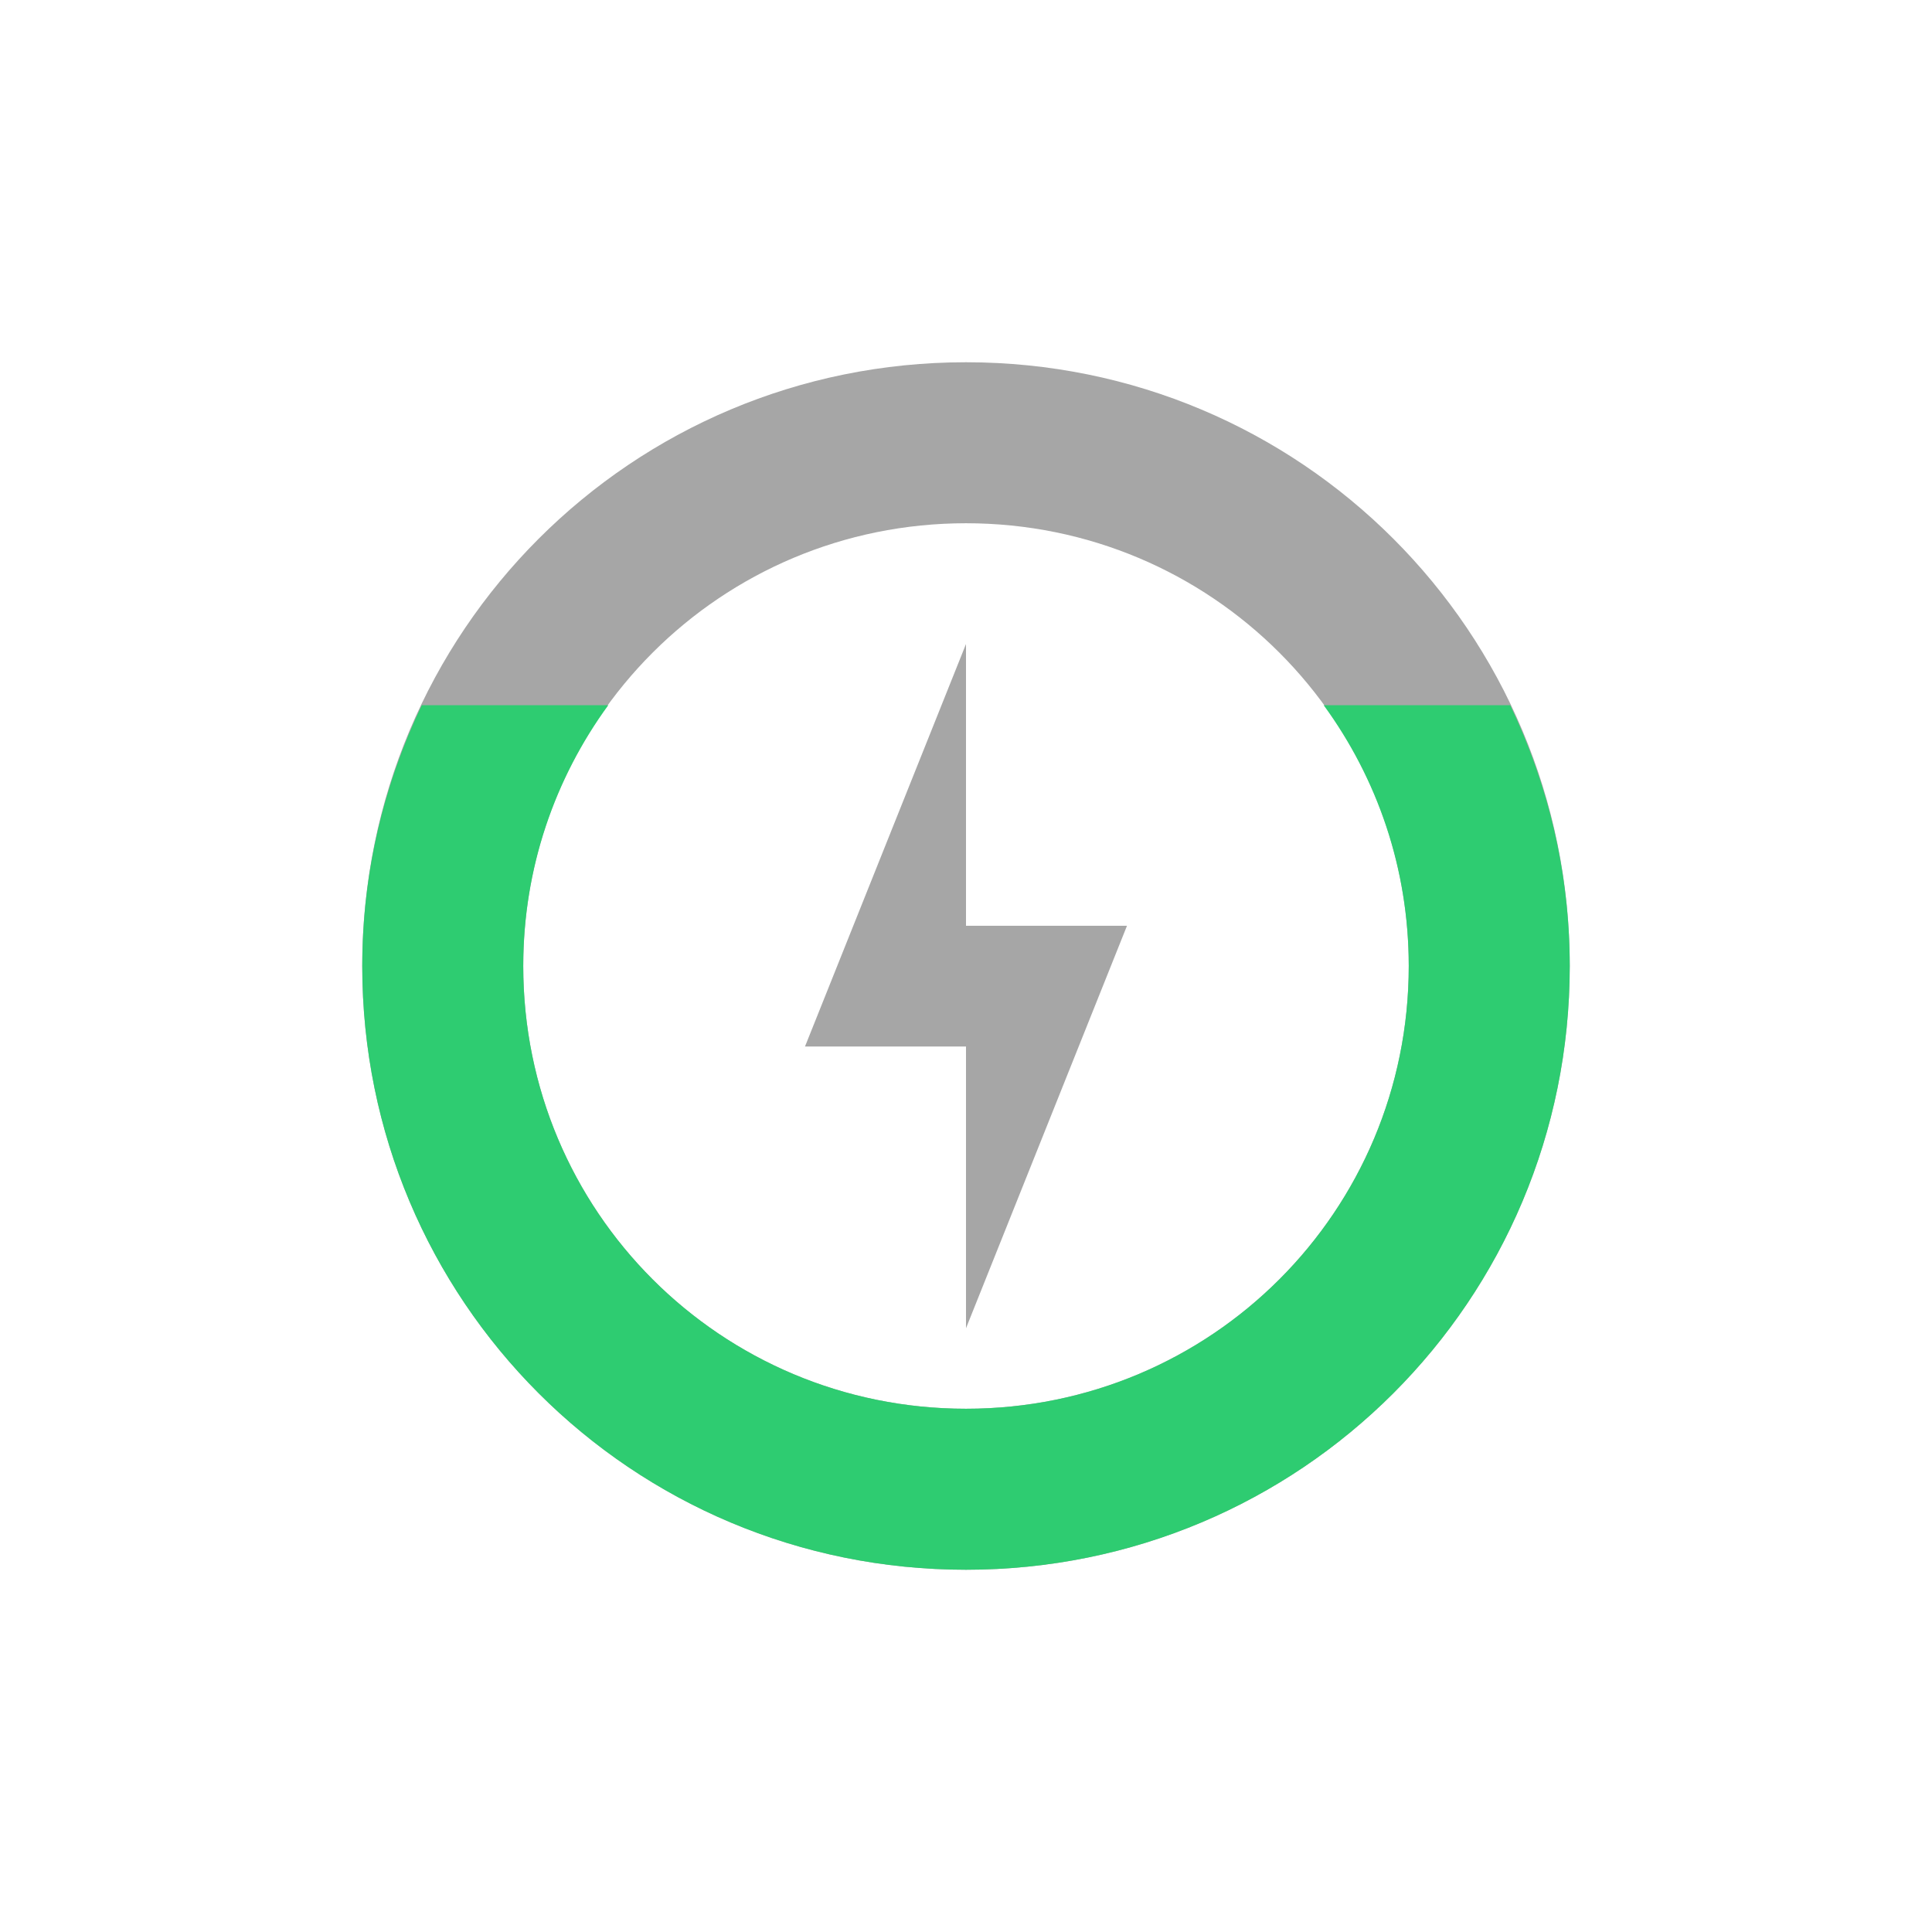 <svg xmlns="http://www.w3.org/2000/svg" width="48" height="48">
 <path d="M 24 9 C 15.69 9 9 15.69 9 24 C 9 32.31 15.69 39 24 39 C 32.31 39 39 32.31 39 24 C 39 15.69 32.31 9 24 9 z M 24 13 C 30.094 13 35 17.906 35 24 C 35 30.094 30.094 35 24 35 C 17.906 35 13 30.094 13 24 C 13 17.906 17.906 13 24 13 z M 24 16 L 20 26 L 24 26 L 24 33 L 28 23 L 24 23 L 24 16 z " style="fill:#4d4d4d" fill-opacity="0.498"/>
 <path d="M 10.479,17.52 C 9.541,19.481 9,21.673 9,24 c 0,8.31 6.69,15 15,15 8.31,0 15,-6.69 15,-15 0,-2.327 -0.541,-4.519 -1.479,-6.48 l -4.635,0 C 34.211,19.336 35,21.57 35,24 35,30.094 30.094,35 24,35 17.906,35 13,30.094 13,24 c 0,-2.43 0.789,-4.664 2.113,-6.48 z" style="fill:#2ecc71"/>
</svg>

